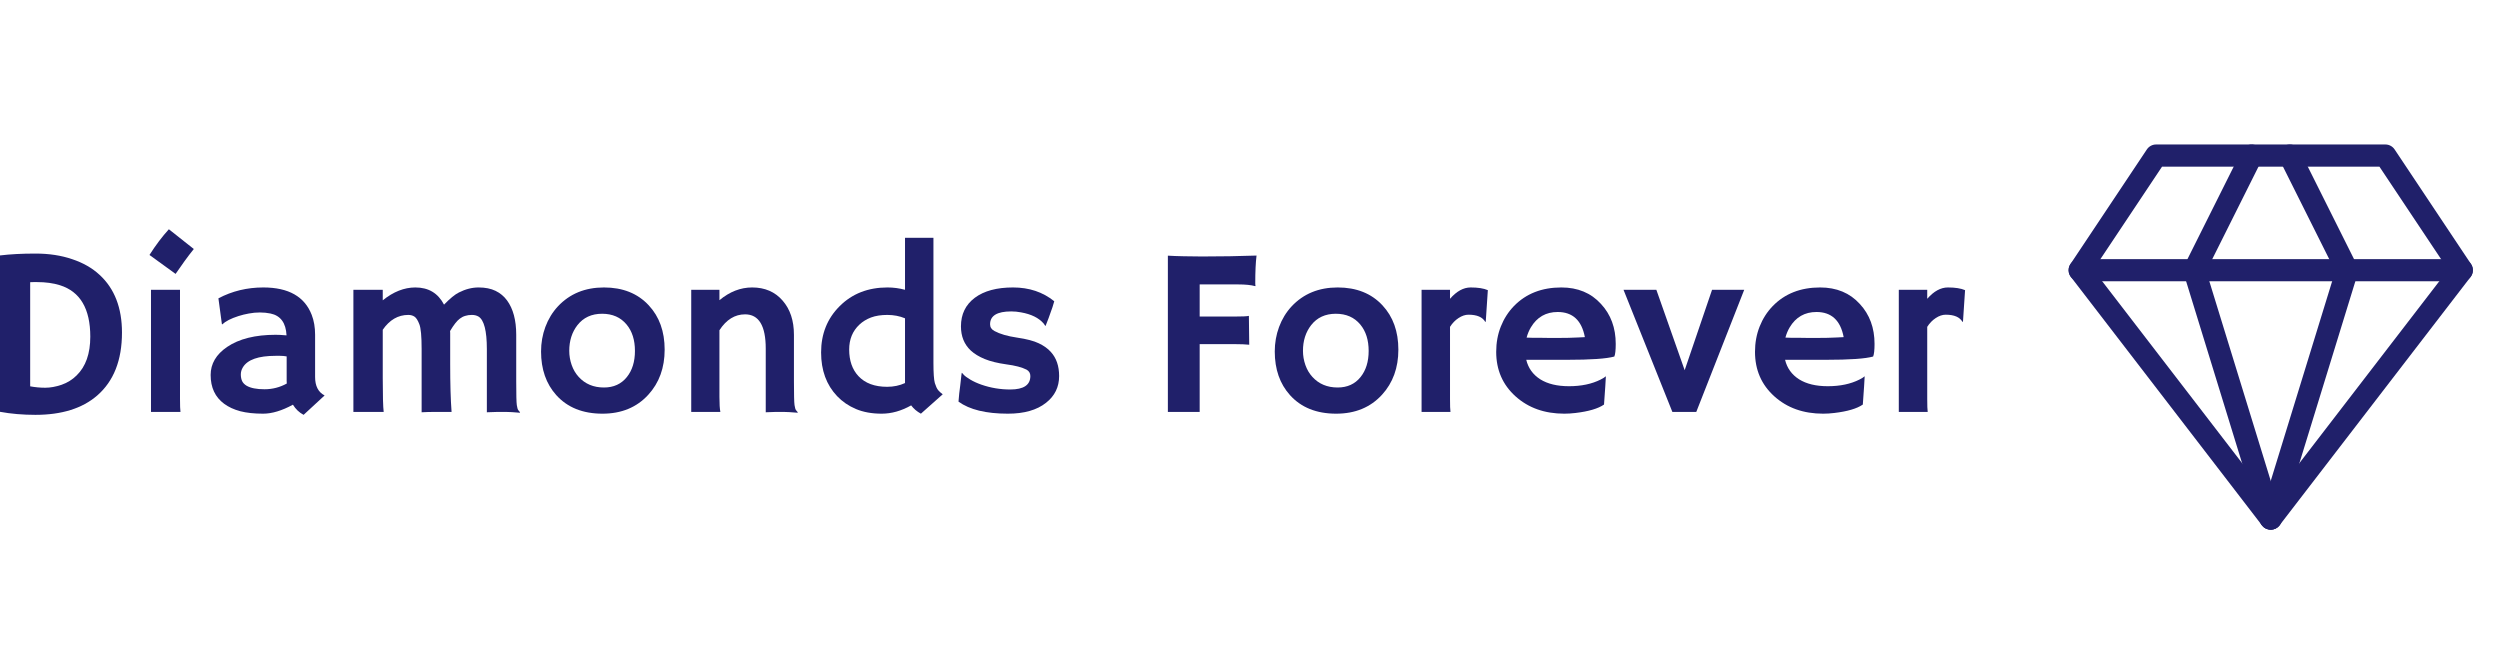 <svg width="229" height="60" viewBox="0 0 229 60" fill="none" xmlns="http://www.w3.org/2000/svg">
<path fill-rule="evenodd" clip-rule="evenodd" d="M196.654 13.686C196.843 13.404 197.16 13.234 197.5 13.234H218.5C218.839 13.234 219.157 13.404 219.345 13.686L226.345 24.186C226.587 24.549 226.57 25.024 226.305 25.369L208.805 48.12C208.613 48.37 208.315 48.516 208 48.516C207.684 48.516 207.386 48.37 207.194 48.12L189.694 25.369C189.429 25.024 189.413 24.549 189.654 24.186L196.654 13.686ZM198.043 15.266L191.749 24.708L208 45.833L224.25 24.708L217.956 15.266H198.043Z" fill="#20206A"/>
<path fill-rule="evenodd" clip-rule="evenodd" d="M209.295 13.341C209.797 13.09 210.408 13.294 210.659 13.796L215.909 24.296C216.026 24.529 216.048 24.799 215.971 25.049L208.971 47.799C208.806 48.335 208.237 48.636 207.701 48.471C207.165 48.306 206.864 47.737 207.029 47.201L213.909 24.84L208.841 14.704C208.59 14.203 208.793 13.592 209.295 13.341Z" fill="#20206A"/>
<path fill-rule="evenodd" clip-rule="evenodd" d="M206.704 13.341C207.206 13.592 207.409 14.203 207.158 14.704L202.09 24.84L208.971 47.201C209.136 47.737 208.835 48.306 208.298 48.471C207.762 48.636 207.193 48.335 207.028 47.799L200.028 25.049C199.951 24.799 199.974 24.529 200.091 24.296L205.341 13.796C205.592 13.294 206.202 13.09 206.704 13.341Z" fill="#20206A"/>
<path fill-rule="evenodd" clip-rule="evenodd" d="M189.483 24.75C189.483 24.189 189.938 23.734 190.5 23.734H225.5C226.061 23.734 226.516 24.189 226.516 24.75C226.516 25.311 226.061 25.766 225.5 25.766H190.5C189.938 25.766 189.483 25.311 189.483 24.75Z" fill="#20206A"/>
<path d="M3.242 38C2.094 38 1.013 37.907 0 37.722V23.398C0.936 23.284 2.02 23.227 3.253 23.227C4.493 23.227 5.613 23.398 6.612 23.741C7.619 24.076 8.459 24.558 9.132 25.186C10.493 26.442 11.173 28.201 11.173 30.463C11.173 32.997 10.415 34.92 8.898 36.234C7.537 37.411 5.652 38 3.242 38ZM2.764 35.388C3.225 35.474 3.685 35.516 4.146 35.516C4.607 35.516 5.103 35.427 5.634 35.249C6.166 35.063 6.627 34.778 7.016 34.392C7.853 33.579 8.271 32.394 8.271 30.838C8.271 28.283 7.346 26.713 5.496 26.128C4.887 25.935 4.181 25.839 3.381 25.839H3.094C2.987 25.839 2.877 25.842 2.764 25.849V35.388Z" fill="#20206A"/>
<path d="M13.692 23.355C14.259 22.463 14.851 21.678 15.468 21L17.753 22.809C17.449 23.187 17.165 23.559 16.903 23.922C16.903 23.922 16.63 24.311 16.084 25.089L13.692 23.355ZM16.488 36.533C16.488 37.147 16.503 37.547 16.531 37.732H13.831V26.545H16.488V36.533Z" fill="#20206A"/>
<path d="M26.832 37.069C25.826 37.618 24.915 37.893 24.1 37.893C23.285 37.893 22.587 37.818 22.006 37.668C21.424 37.511 20.932 37.283 20.528 36.983C19.706 36.376 19.295 35.498 19.295 34.349C19.295 33.322 19.798 32.465 20.804 31.78C21.896 31.038 23.377 30.667 25.248 30.667L25.673 30.678C25.758 30.685 25.854 30.692 25.96 30.699C26.067 30.699 26.162 30.706 26.247 30.72C26.191 29.578 25.702 28.911 24.78 28.718C24.476 28.654 24.149 28.622 23.802 28.622C23.462 28.622 23.125 28.654 22.792 28.718C22.466 28.776 22.147 28.854 21.836 28.954C21.148 29.175 20.656 29.429 20.358 29.714L20.326 29.693L20.007 27.327C21.262 26.663 22.633 26.331 24.121 26.331C26.432 26.331 27.909 27.17 28.554 28.847C28.76 29.382 28.863 29.985 28.863 30.656V34.532C28.863 35.359 29.153 35.923 29.734 36.223L27.81 38C27.406 37.786 27.08 37.475 26.832 37.069ZM26.258 32.647C26.067 32.612 25.868 32.594 25.663 32.594H25.237C23.671 32.594 22.675 32.944 22.25 33.643C22.123 33.85 22.059 34.068 22.059 34.296C22.059 34.524 22.098 34.728 22.176 34.906C22.261 35.078 22.399 35.22 22.59 35.334C22.959 35.548 23.505 35.656 24.227 35.656C24.957 35.656 25.638 35.481 26.269 35.131C26.262 35.053 26.258 34.97 26.258 34.885V32.647Z" fill="#20206A"/>
<path d="M35.06 34.639C35.06 36.244 35.089 37.276 35.145 37.732H32.371V26.545H35.06V27.509C36.031 26.724 37.027 26.331 38.047 26.331C39.252 26.331 40.128 26.856 40.673 27.905C41.219 27.341 41.673 26.97 42.034 26.792C42.636 26.485 43.239 26.331 43.841 26.331C44.451 26.331 44.968 26.435 45.393 26.642C45.819 26.849 46.169 27.141 46.446 27.52C47.006 28.283 47.286 29.332 47.286 30.667V34.928C47.286 36.134 47.303 36.858 47.339 37.101C47.374 37.343 47.42 37.5 47.477 37.572C47.541 37.643 47.594 37.707 47.636 37.764L47.615 37.807C47.048 37.757 46.63 37.732 46.361 37.732H45.563C45.301 37.732 44.979 37.743 44.596 37.764V31.973C44.596 30.303 44.341 29.311 43.831 28.997C43.66 28.897 43.459 28.847 43.225 28.847C42.998 28.847 42.796 28.875 42.619 28.933C42.441 28.983 42.275 29.068 42.119 29.189C41.857 29.382 41.559 29.761 41.226 30.324C41.233 30.381 41.237 30.439 41.237 30.496C41.237 30.553 41.237 31.495 41.237 33.322C41.237 35.149 41.279 36.619 41.364 37.732C40.762 37.732 40.248 37.732 39.823 37.732C39.405 37.732 39.004 37.743 38.621 37.764V31.962C38.621 30.799 38.551 30.042 38.409 29.693C38.274 29.343 38.129 29.115 37.973 29.008C37.817 28.901 37.626 28.847 37.399 28.847C36.464 28.847 35.684 29.3 35.06 30.206V34.639Z" fill="#20206A"/>
<path d="M49.561 32.198C49.561 31.413 49.692 30.663 49.954 29.95C50.223 29.229 50.606 28.601 51.102 28.066C52.186 26.909 53.593 26.331 55.322 26.331C57.045 26.331 58.413 26.877 59.426 27.969C60.397 29.011 60.882 30.364 60.882 32.026C60.882 33.689 60.383 35.067 59.383 36.159C58.327 37.315 56.928 37.893 55.184 37.893C53.384 37.893 51.974 37.326 50.953 36.191C50.025 35.156 49.561 33.825 49.561 32.198ZM52.144 32.133C52.144 32.583 52.218 33.019 52.367 33.44C52.516 33.861 52.729 34.221 53.005 34.521C53.593 35.17 54.366 35.495 55.322 35.495C56.208 35.495 56.906 35.177 57.417 34.542C57.913 33.928 58.161 33.129 58.161 32.144C58.161 31.145 57.906 30.339 57.395 29.725C56.85 29.068 56.102 28.74 55.152 28.74C54.188 28.74 53.434 29.09 52.888 29.789C52.392 30.431 52.144 31.213 52.144 32.133Z" fill="#20206A"/>
<path d="M65.9 36.362C65.9 36.99 65.928 37.447 65.985 37.732H63.317V26.545H65.9V27.498C66.836 26.72 67.835 26.331 68.898 26.331C70.06 26.331 70.989 26.731 71.683 27.53C72.378 28.322 72.725 29.368 72.725 30.667V34.928C72.725 36.134 72.743 36.858 72.778 37.101C72.814 37.343 72.86 37.5 72.916 37.572C72.98 37.643 73.033 37.707 73.076 37.764L73.055 37.807C72.481 37.757 72.062 37.732 71.8 37.732H71.056C70.829 37.732 70.525 37.743 70.142 37.764V31.93C70.142 29.839 69.511 28.794 68.249 28.794C67.314 28.794 66.531 29.279 65.9 30.249V36.362Z" fill="#20206A"/>
<path d="M83.462 37.133C82.562 37.64 81.662 37.893 80.762 37.893C79.862 37.893 79.075 37.75 78.402 37.465C77.729 37.179 77.154 36.787 76.68 36.287C75.702 35.259 75.213 33.925 75.213 32.283C75.213 30.585 75.78 29.172 76.913 28.044C78.055 26.902 79.514 26.331 81.293 26.331C81.839 26.331 82.374 26.403 82.899 26.545V21.782H85.503V33.225C85.503 34.175 85.546 34.795 85.631 35.088C85.723 35.381 85.822 35.595 85.928 35.73C86.042 35.866 86.184 35.995 86.354 36.116L84.355 37.893C83.987 37.693 83.689 37.44 83.462 37.133ZM81.261 35.431C81.857 35.431 82.403 35.316 82.899 35.088V29.157C82.403 28.951 81.864 28.847 81.283 28.847C80.702 28.847 80.202 28.925 79.784 29.082C79.373 29.239 79.018 29.457 78.721 29.735C78.097 30.321 77.785 31.081 77.785 32.016C77.785 33.036 78.069 33.85 78.636 34.456C79.245 35.106 80.121 35.431 81.261 35.431Z" fill="#20206A"/>
<path d="M92.317 37.893C90.319 37.893 88.813 37.525 87.799 36.79C87.814 36.576 87.835 36.334 87.863 36.062L87.959 35.292C88.016 34.785 88.051 34.471 88.065 34.349C88.079 34.221 88.09 34.153 88.097 34.146C88.104 34.132 88.161 34.189 88.267 34.317C88.374 34.439 88.576 34.589 88.873 34.767C89.171 34.945 89.514 35.102 89.904 35.238C90.748 35.531 91.626 35.677 92.541 35.677C93.767 35.677 94.38 35.267 94.38 34.446C94.38 34.182 94.263 33.986 94.029 33.857C93.611 33.643 92.994 33.482 92.179 33.375C91.371 33.261 90.709 33.097 90.191 32.883C89.674 32.669 89.252 32.412 88.926 32.112C88.324 31.548 88.023 30.81 88.023 29.896C88.023 28.783 88.448 27.909 89.298 27.273C90.142 26.645 91.308 26.331 92.796 26.331C94.27 26.331 95.528 26.752 96.57 27.595C96.52 27.78 96.467 27.958 96.41 28.13C96.247 28.601 96.127 28.94 96.049 29.147L95.804 29.778C95.79 29.835 95.78 29.864 95.772 29.864C95.758 29.864 95.702 29.789 95.602 29.639C95.156 29.118 94.461 28.776 93.519 28.611C93.228 28.554 92.93 28.526 92.626 28.526C91.336 28.526 90.691 28.918 90.691 29.703C90.691 29.975 90.826 30.182 91.095 30.324C91.598 30.596 92.286 30.795 93.157 30.924C94.036 31.052 94.702 31.227 95.156 31.448C95.609 31.663 95.975 31.923 96.251 32.23C96.761 32.786 97.016 33.525 97.016 34.446C97.016 35.452 96.616 36.269 95.815 36.897C94.979 37.561 93.813 37.893 92.317 37.893Z" fill="#20206A"/>
<path d="M114.429 31.577C114.089 31.541 113.65 31.523 113.111 31.523H109.89V37.732H106.977V23.419C107.169 23.434 107.388 23.444 107.636 23.451L108.423 23.473C108.962 23.487 109.522 23.494 110.103 23.494C111.846 23.494 113.512 23.466 115.099 23.409C115.021 24.037 114.982 24.875 114.982 25.924C114.982 26.039 114.989 26.124 115.004 26.181L114.982 26.213C114.607 26.106 114.082 26.053 113.409 26.053H109.89V28.997H112.994C113.774 28.997 114.242 28.975 114.398 28.933L114.429 31.577Z" fill="#20206A"/>
<path d="M116.768 32.198C116.768 31.413 116.899 30.663 117.162 29.95C117.431 29.229 117.814 28.601 118.31 28.066C119.394 26.909 120.801 26.331 122.53 26.331C124.252 26.331 125.62 26.877 126.634 27.969C127.605 29.011 128.09 30.364 128.09 32.026C128.09 33.689 127.59 35.067 126.591 36.159C125.535 37.315 124.135 37.893 122.392 37.893C120.592 37.893 119.181 37.326 118.161 36.191C117.232 35.156 116.768 33.825 116.768 32.198ZM119.352 32.133C119.352 32.583 119.426 33.019 119.575 33.44C119.724 33.861 119.936 34.221 120.213 34.521C120.801 35.17 121.573 35.495 122.53 35.495C123.416 35.495 124.114 35.177 124.624 34.542C125.12 33.928 125.369 33.129 125.369 32.144C125.369 31.145 125.113 30.339 124.603 29.725C124.057 29.068 123.31 28.74 122.36 28.74C121.396 28.74 120.641 29.09 120.096 29.789C119.6 30.431 119.352 31.213 119.352 32.133Z" fill="#20206A"/>
<path d="M132.821 36.533C132.821 37.147 132.835 37.547 132.863 37.732H130.216V26.545H132.821V27.37C133.423 26.677 134.054 26.331 134.713 26.331C135.379 26.331 135.904 26.413 136.286 26.578L136.095 29.457L136.052 29.489C135.804 29.047 135.291 28.826 134.511 28.826C134.213 28.826 133.909 28.929 133.597 29.136C133.292 29.336 133.033 29.604 132.821 29.939V36.533Z" fill="#20206A"/>
<path d="M137.052 32.23C137.052 31.395 137.193 30.62 137.477 29.907C137.76 29.193 138.161 28.569 138.678 28.033C139.784 26.899 141.23 26.331 143.016 26.331C144.525 26.331 145.737 26.834 146.651 27.841C147.551 28.811 148.001 30.032 148.001 31.502C148.001 32.066 147.959 32.451 147.874 32.658C147.165 32.858 145.723 32.958 143.547 32.958H139.805C139.989 33.721 140.418 34.317 141.091 34.746C141.765 35.167 142.64 35.377 143.717 35.377C144.844 35.377 145.811 35.174 146.619 34.767C146.832 34.66 146.992 34.56 147.098 34.467C147.084 34.767 147.066 35.074 147.045 35.388L146.928 37.058C146.389 37.429 145.517 37.686 144.313 37.829C143.958 37.871 143.618 37.893 143.292 37.893C141.492 37.893 140.004 37.365 138.827 36.309C137.644 35.245 137.052 33.886 137.052 32.23ZM145.174 30.881C144.883 29.347 144.054 28.579 142.686 28.579C141.609 28.579 140.79 29.047 140.23 29.982C140.06 30.267 139.929 30.581 139.837 30.924C140.007 30.931 140.216 30.938 140.464 30.945H141.251C141.513 30.952 141.765 30.956 142.006 30.956H142.612C142.973 30.956 143.327 30.952 143.675 30.945L144.546 30.913C144.78 30.906 144.989 30.895 145.174 30.881Z" fill="#20206A"/>
<path d="M148.714 26.545H151.722L154.316 33.911L156.825 26.545H159.77L155.379 37.732H153.189L148.714 26.545Z" fill="#20206A"/>
<path d="M160.758 32.23C160.758 31.395 160.9 30.62 161.184 29.907C161.467 29.193 161.867 28.569 162.385 28.033C163.49 26.899 164.936 26.331 166.722 26.331C168.232 26.331 169.444 26.834 170.358 27.841C171.258 28.811 171.708 30.032 171.708 31.502C171.708 32.066 171.665 32.451 171.58 32.658C170.872 32.858 169.429 32.958 167.254 32.958H163.512C163.696 33.721 164.125 34.317 164.798 34.746C165.471 35.167 166.347 35.377 167.424 35.377C168.551 35.377 169.518 35.174 170.326 34.767C170.539 34.66 170.698 34.56 170.804 34.467C170.79 34.767 170.773 35.074 170.751 35.388L170.634 37.058C170.096 37.429 169.224 37.686 168.019 37.829C167.665 37.871 167.325 37.893 166.999 37.893C165.198 37.893 163.71 37.365 162.534 36.309C161.35 35.245 160.758 33.886 160.758 32.23ZM168.88 30.881C168.59 29.347 167.76 28.579 166.393 28.579C165.315 28.579 164.497 29.047 163.937 29.982C163.767 30.267 163.636 30.581 163.544 30.924C163.714 30.931 163.923 30.938 164.171 30.945H164.957C165.22 30.952 165.471 30.956 165.712 30.956H166.318C166.68 30.956 167.034 30.952 167.381 30.945L168.253 30.913C168.487 30.906 168.696 30.895 168.88 30.881Z" fill="#20206A"/>
<path d="M176.534 36.533C176.534 37.147 176.549 37.547 176.577 37.732H173.93V26.545H176.534V27.37C177.137 26.677 177.768 26.331 178.427 26.331C179.093 26.331 179.617 26.413 180 26.578L179.809 29.457L179.766 29.489C179.518 29.047 179.004 28.826 178.225 28.826C177.927 28.826 177.622 28.929 177.31 29.136C177.006 29.336 176.747 29.604 176.534 29.939V36.533Z" fill="#20206A"/>
</svg>
